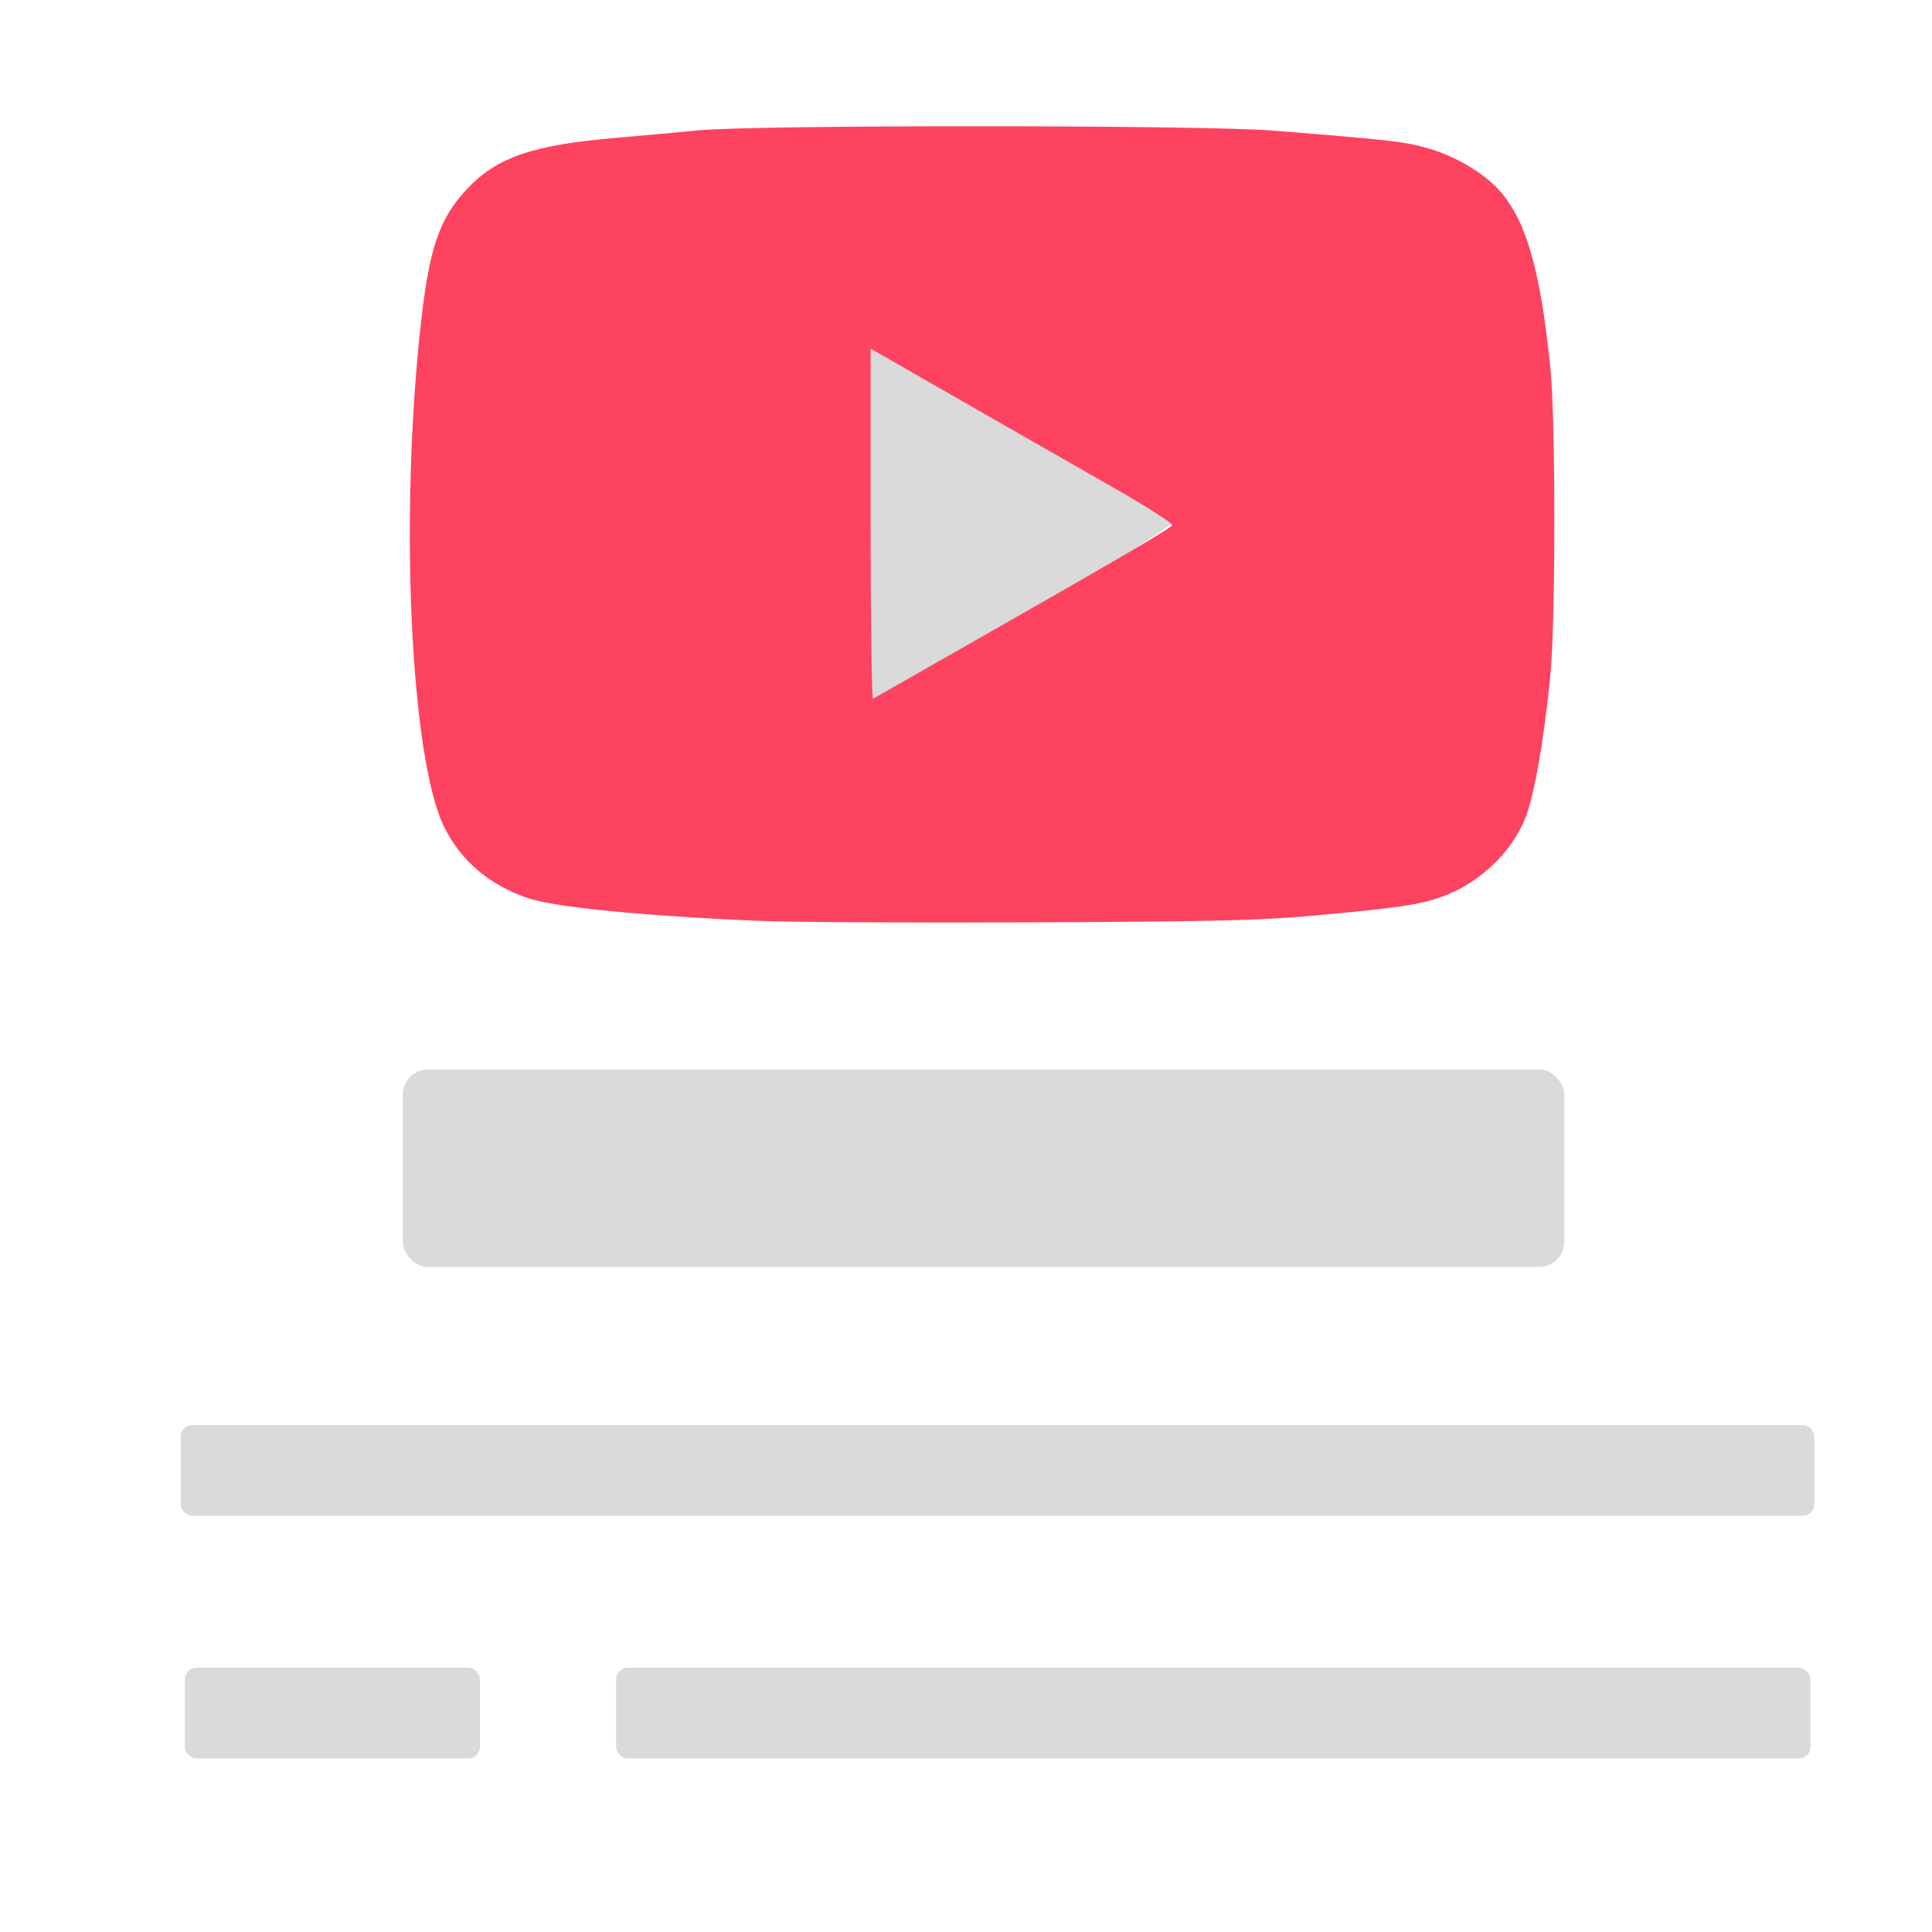<?xml version="1.0" encoding="UTF-8" standalone="no"?>
<svg
   id="OBJECT"
   viewBox="0 0 32 32"
   version="1.1"
   sodipodi:docname="Youtbe Description.svg"
   xml:space="preserve"
   inkscape:version="1.2.2 (732a01da63, 2022-12-09)"
   xmlns:inkscape="http://www.inkscape.org/namespaces/inkscape"
   xmlns:sodipodi="http://sodipodi.sourceforge.net/DTD/sodipodi-0.dtd"
   xmlns="http://www.w3.org/2000/svg"
   xmlns:svg="http://www.w3.org/2000/svg"><sodipodi:namedview
     id="namedview27"
     pagecolor="#505050"
     bordercolor="#ffffff"
     borderopacity="1"
     inkscape:showpageshadow="0"
     inkscape:pageopacity="0"
     inkscape:pagecheckerboard="1"
     inkscape:deskcolor="#505050"
     showgrid="false"
     inkscape:zoom="4.5796213"
     inkscape:cx="8.8435261"
     inkscape:cy="26.421399"
     inkscape:window-width="1920"
     inkscape:window-height="1009"
     inkscape:window-x="-8"
     inkscape:window-y="-8"
     inkscape:window-maximized="1"
     inkscape:current-layer="OBJECT" /><defs
     id="defs4"><style
       id="style2">
      .cls-1 {
        fill: #FD4360;
      }

      .cls-1, .cls-2 {
        stroke-width: 0px;
      }

      .cls-2 {
        fill: #dadada;
      }
    </style></defs><path
     style="fill:#dadada;fill-opacity:1;stroke-width:0.241"
     d="m 14.119,8.57 c 0,-1.72 0.102,-3.084 0.226,-3.033 0.821,0.341 5.134,2.909 5.134,3.056 0,0.166 -4.958,3.103 -5.238,3.103 -0.067,0 -0.122,-1.407 -0.122,-3.127 z"
     id="path807" /><path
     style="fill:#fd4360;fill-opacity:1;stroke-width:0.046"
     d="M 12.536,15.252 C 10.55,15.162 9.177,15.025 8.73,14.871 8.099,14.654 7.625,14.248 7.354,13.691 6.798,12.551 6.615,8.554 6.972,5.348 7.111,4.106 7.277,3.62 7.732,3.134 8.226,2.606 8.82,2.401 10.195,2.284 c 0.385,-0.033 1.002,-0.089 1.372,-0.125 0.951,-0.093 8.326,-0.09 9.5,0.003 1.972,0.157 2.205,0.183 2.6,0.298 0.461,0.134 0.95,0.431 1.198,0.728 0.426,0.51 0.649,1.304 0.813,2.892 0.089,0.862 0.089,4.202 5.39e-4,5.108 -0.105,1.075 -0.27,2.011 -0.419,2.374 -0.235,0.573 -0.77,1.074 -1.381,1.292 -0.362,0.129 -0.688,0.179 -1.951,0.296 -1.027,0.096 -1.666,0.113 -4.817,0.127 -1.998,0.009 -4.057,-0.002 -4.575,-0.026 z m 3.149,-4.376 C 18.655,9.183 19.395,8.751 19.413,8.698 19.423,8.667 18.988,8.388 18.446,8.079 17.904,7.77 16.88,7.184 16.169,6.777 15.459,6.369 14.775,5.977 14.649,5.905 L 14.42,5.775 V 8.686 c 0,1.602 0.018,2.901 0.04,2.888 0.022,-0.013 0.573,-0.327 1.224,-0.699 z"
     id="path460" /><rect
     style="fill:#dadada;fill-opacity:1;stroke-width:1.067"
     id="rect1137"
     width="19.237"
     height="3.27"
     x="6.672"
     y="17.714"
     ry="0.415" /><rect
     style="fill:#dadada;fill-opacity:1;stroke-width:0.857"
     id="rect1139"
     width="27.059"
     height="1.502"
     x="2.993"
     y="23.604"
     ry="0.191" /><g
     id="g1149"
     transform="matrix(1.246,0,0,1.246,-3.938,-1.549)"><rect
       style="fill:#dadada;fill-opacity:1;stroke-width:0.588"
       id="rect1141"
       width="15.877"
       height="1.206"
       x="11.35"
       y="23.412"
       ry="0.153" /><rect
       style="fill:#dadada;fill-opacity:1;stroke-width:0.292"
       id="rect1143"
       width="3.922"
       height="1.206"
       x="5.618"
       y="23.412"
       ry="0.153" /></g></svg>
